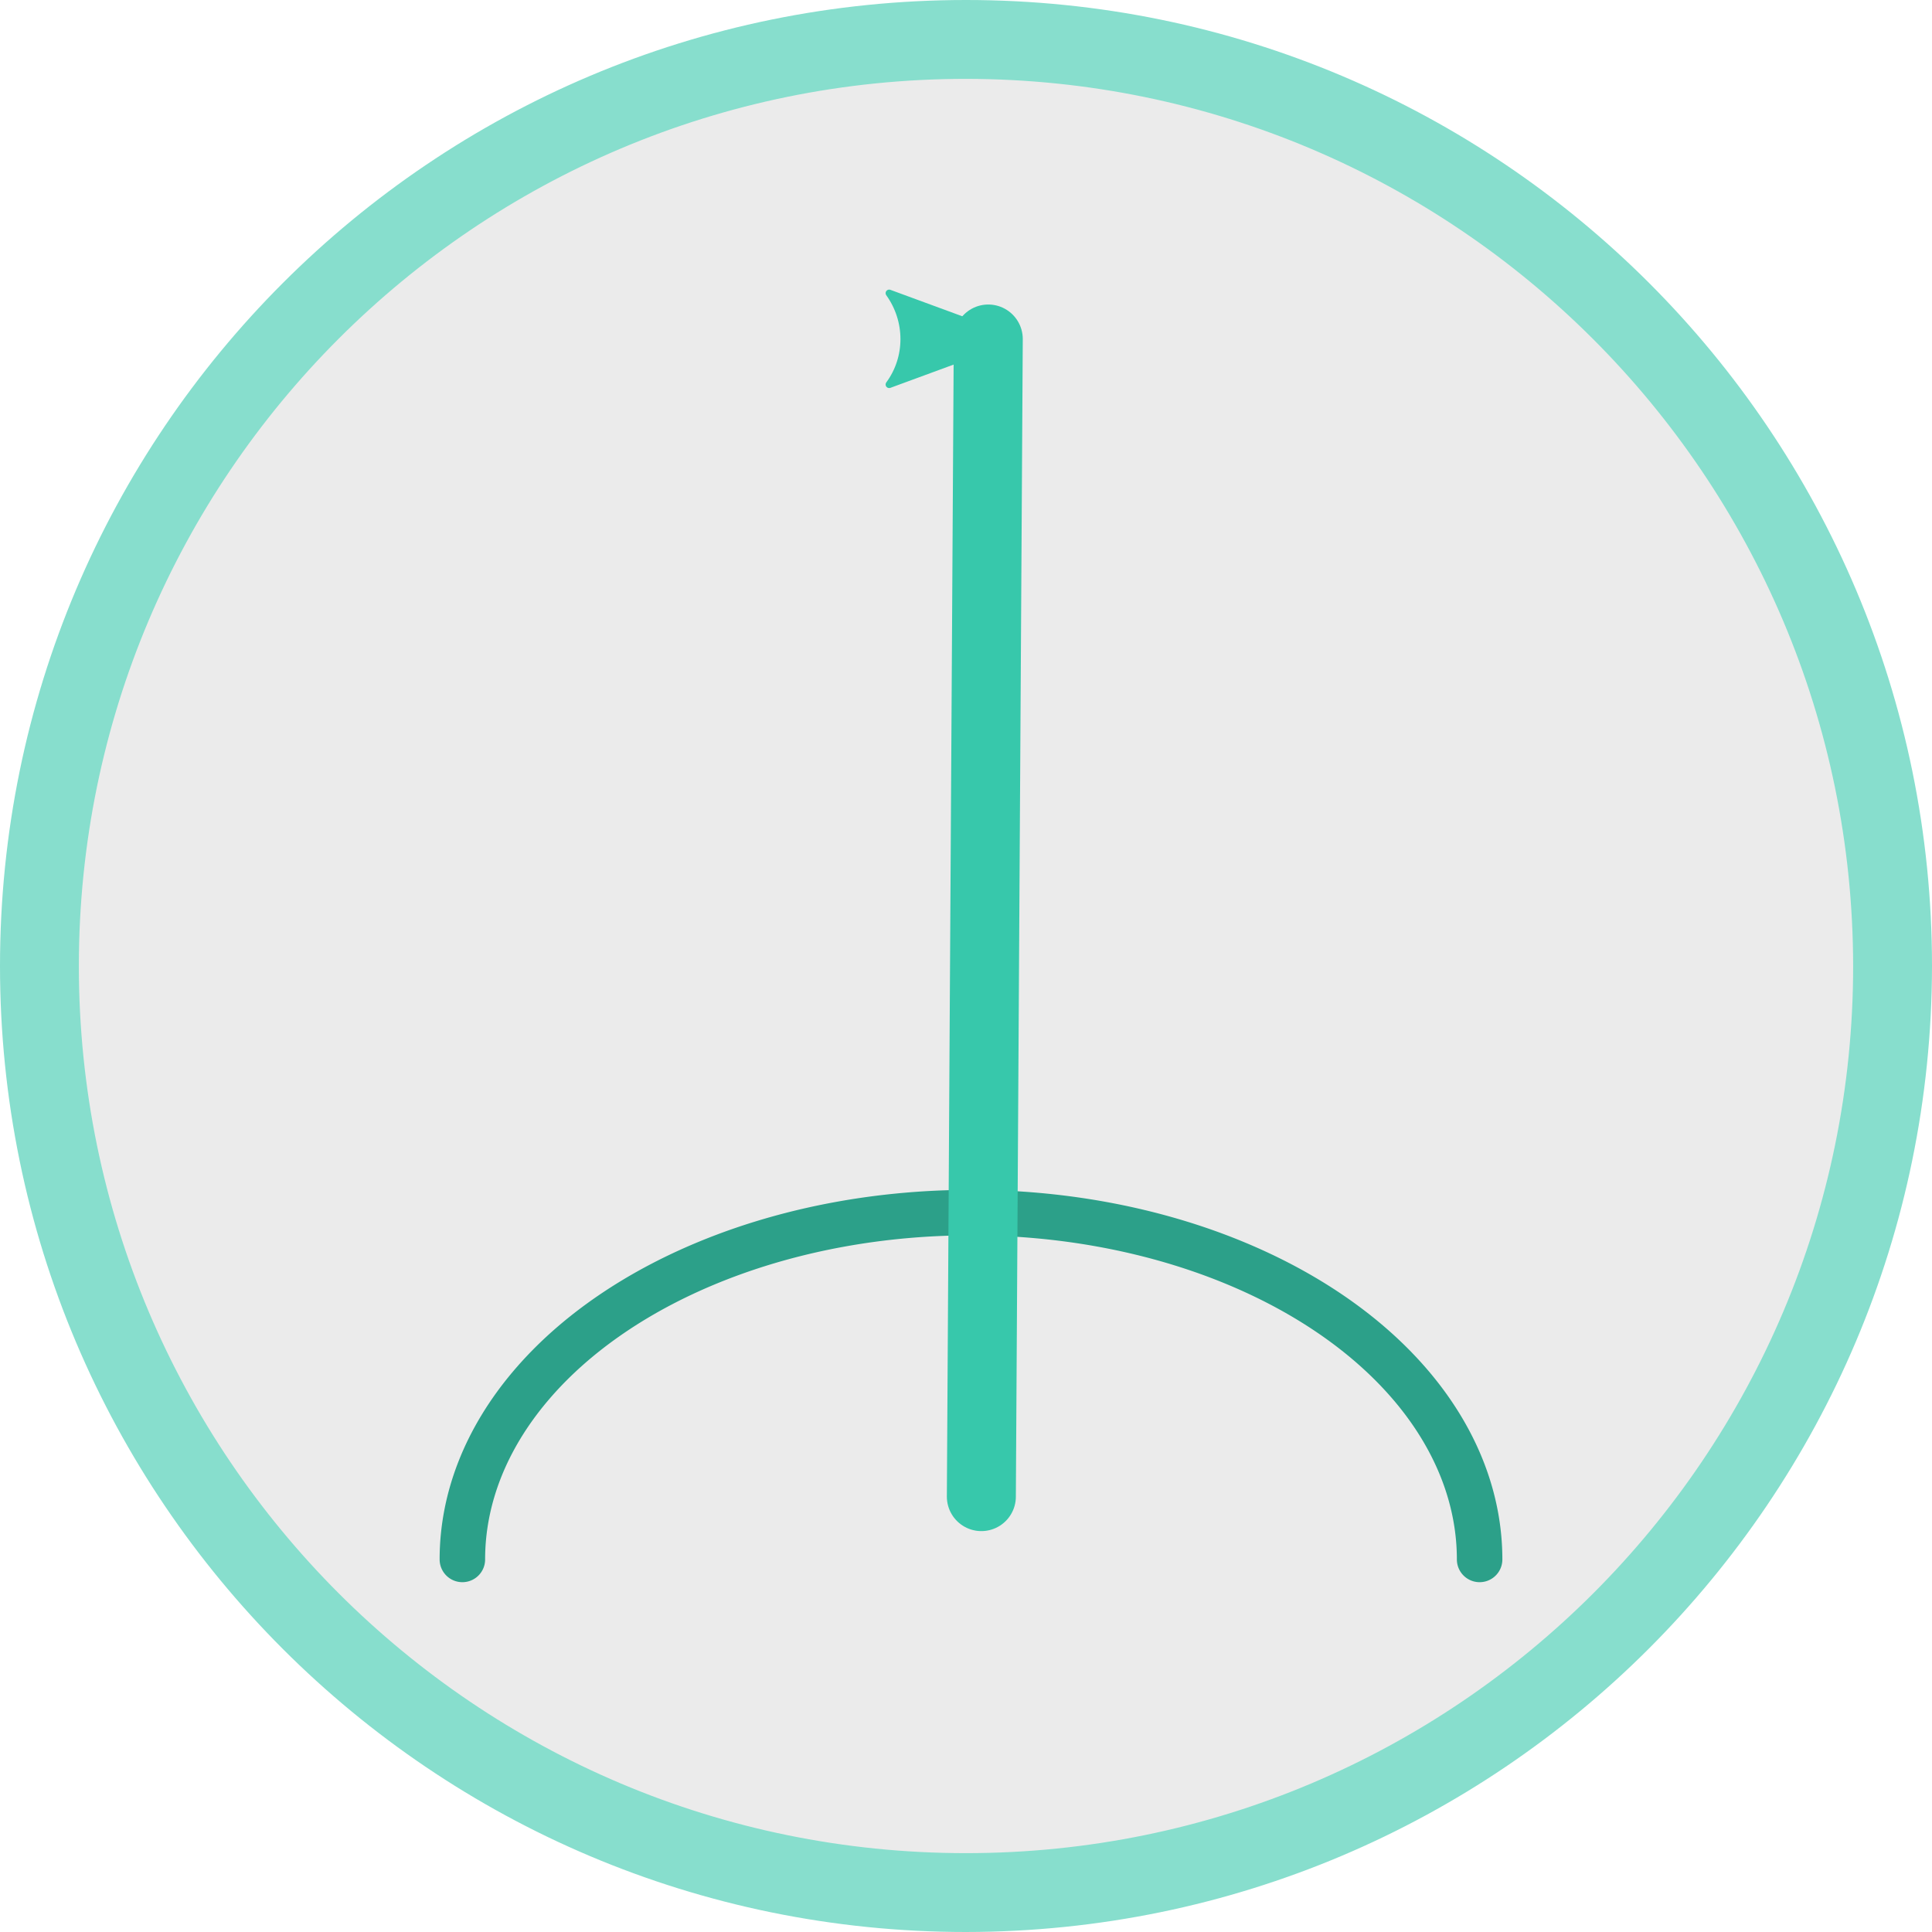 <?xml version="1.0" encoding="UTF-8" standalone="no"?>
<!-- Generator: Adobe Illustrator 19.0.0, SVG Export Plug-In . SVG Version: 6.00 Build 0)  -->

<svg
   xmlns:dc="http://purl.org/dc/elements/1.1/"
   xmlns:cc="http://creativecommons.org/ns#"
   xmlns:rdf="http://www.w3.org/1999/02/22-rdf-syntax-ns#"
   xmlns:svg="http://www.w3.org/2000/svg"
   xmlns="http://www.w3.org/2000/svg"
   xmlns:sodipodi="http://sodipodi.sourceforge.net/DTD/sodipodi-0.dtd"
   xmlns:inkscape="http://www.inkscape.org/namespaces/inkscape"
   version="1.1"
   id="Capa_1"
   x="0px"
   y="0px"
   viewBox="0 0 392 392"
   xml:space="preserve"
   sodipodi:docname="voltmeter.svg"
   width="392"
   height="392"
   inkscape:version="0.92.2 2405546, 2018-03-11"><defs
   id="defs59"><marker
   inkscape:stockid="Arrow2Mend"
   orient="auto"
   refY="0.0"
   refX="0.0"
   id="Arrow2Mend"
   style="overflow:visible;"
   inkscape:isstock="true"><path
     id="path933"
     style="fill-rule:evenodd;stroke-width:0.625;stroke-linejoin:round;stroke:#37c8ab;stroke-opacity:1;fill:#37c8ab;fill-opacity:1"
     d="M 8.719,4.034 L -2.207,0.016 L 8.719,-4.002 C 6.973,-1.63 6.983,1.616 8.719,4.034 z "
     transform="scale(0.6) rotate(180) translate(0,0)" /></marker><marker
   inkscape:stockid="Arrow1Mend"
   orient="auto"
   refY="0.0"
   refX="0.0"
   id="marker1266"
   style="overflow:visible;"
   inkscape:isstock="true"><path
     id="path1264"
     d="M 0.0,0.0 L 5.0,-5.0 L -12.5,0.0 L 5.0,5.0 L 0.0,0.0 z "
     style="fill-rule:evenodd;stroke:#000000;stroke-width:1pt;stroke-opacity:1;fill:#000000;fill-opacity:1"
     transform="scale(0.4) rotate(180) translate(10,0)" /></marker><marker
   inkscape:stockid="Arrow1Mend"
   orient="auto"
   refY="0.0"
   refX="0.0"
   id="Arrow1Mend"
   style="overflow:visible;"
   inkscape:isstock="true"><path
     id="path915"
     d="M 0.0,0.0 L 5.0,-5.0 L -12.5,0.0 L 5.0,5.0 L 0.0,0.0 z "
     style="fill-rule:evenodd;stroke:#000000;stroke-width:1pt;stroke-opacity:1;fill:#000000;fill-opacity:1"
     transform="scale(0.4) rotate(180) translate(10,0)" /></marker><marker
   inkscape:stockid="Arrow1Send"
   orient="auto"
   refY="0.0"
   refX="0.0"
   id="Arrow1Send"
   style="overflow:visible;"
   inkscape:isstock="true"><path
     id="path921"
     d="M 0.0,0.0 L 5.0,-5.0 L -12.5,0.0 L 5.0,5.0 L 0.0,0.0 z "
     style="fill-rule:evenodd;stroke:#000000;stroke-width:1pt;stroke-opacity:1;fill:#000000;fill-opacity:1"
     transform="scale(0.2) rotate(180) translate(6,0)" /></marker><marker
   inkscape:stockid="Arrow2Lend"
   orient="auto"
   refY="0.0"
   refX="0.0"
   id="Arrow2Lend"
   style="overflow:visible;"
   inkscape:isstock="true"><path
     id="path927"
     style="fill-rule:evenodd;stroke-width:0.625;stroke-linejoin:round;stroke:#000000;stroke-opacity:1;fill:#000000;fill-opacity:1"
     d="M 8.719,4.034 L -2.207,0.016 L 8.719,-4.002 C 6.973,-1.63 6.983,1.616 8.719,4.034 z "
     transform="scale(1.1) rotate(180) translate(1,0)" /></marker>
	
	
</defs><sodipodi:namedview
   pagecolor="#ffffff"
   bordercolor="#666666"
   borderopacity="1"
   objecttolerance="10"
   gridtolerance="10"
   guidetolerance="10"
   inkscape:pageopacity="0"
   inkscape:pageshadow="2"
   inkscape:window-width="1113"
   inkscape:window-height="1174"
   id="namedview57"
   showgrid="false"
   fit-margin-top="0"
   fit-margin-left="0"
   fit-margin-right="0"
   fit-margin-bottom="0"
   inkscape:zoom="1.4263009"
   inkscape:cx="188.24056"
   inkscape:cy="64.852311"
   inkscape:window-x="743"
   inkscape:window-y="1"
   inkscape:window-maximized="0"
   inkscape:current-layer="Capa_1" />


<circle
   style="fill:#ebebeb"
   cx="196"
   cy="196"
   r="188"
   id="circle6" />
<path
   inkscape:connector-curvature="0"
   id="path8"
   d="M 196,392 C 87.752,392 0,304.248 0,196 0,87.752 87.752,0 196,0 304.248,0 392,87.752 392,196 391.877,304.197 304.197,391.877 196,392 Z M 196,16 C 96.589,16 16,96.589 16,196 16,295.411 96.589,376 196,376 295.411,376 376,295.411 376,196 375.885,96.636 295.364,16.115 196,16 Z"
   style="fill:#87decd" />




<g
   id="g26"
   transform="translate(-38)">
</g>
<g
   id="g28"
   transform="translate(-38)">
</g>
<g
   id="g30"
   transform="translate(-38)">
</g>
<g
   id="g32"
   transform="translate(-38)">
</g>
<g
   id="g34"
   transform="translate(-38)">
</g>
<g
   id="g36"
   transform="translate(-38)">
</g>
<g
   id="g38"
   transform="translate(-38)">
</g>
<g
   id="g40"
   transform="translate(-38)">
</g>
<g
   id="g42"
   transform="translate(-38)">
</g>
<g
   id="g44"
   transform="translate(-38)">
</g>
<g
   id="g46"
   transform="translate(-38)">
</g>
<g
   id="g48"
   transform="translate(-38)">
</g>
<g
   id="g50"
   transform="translate(-38)">
</g>
<g
   id="g52"
   transform="translate(-38)">
</g>
<g
   id="g54"
   transform="translate(-38)">
</g>
<path
   style="opacity:1;fill:none;fill-opacity:0.8;fill-rule:evenodd;stroke:#2ca089;stroke-width:9.23;stroke-linecap:round;stroke-linejoin:round;stroke-miterlimit:4;stroke-dasharray:none;stroke-dashoffset:0;stroke-opacity:1;paint-order:stroke fill markers"
   id="path85"
   sodipodi:type="arc"
   sodipodi:cx="197.01312"
   sodipodi:cy="-316.40732"
   sodipodi:rx="103.19896"
   sodipodi:ry="70.370369"
   sodipodi:start="0"
   sodipodi:end="3.1415927"
   d="m 300.212,-316.407 a 103.199,70.37 0 0 1 -51.599,60.943 103.199,70.37 0 0 1 -103.199,0 103.199,70.37 0 0 1 -51.599,-60.943"
   transform="scale(1,-1)"
   sodipodi:open="true" /><path
   style="fill:none;fill-rule:evenodd;stroke:#37c8ab;stroke-width:14;stroke-linecap:round;stroke-linejoin:round;stroke-opacity:1;marker-end:url(#Arrow2Mend);stroke-miterlimit:4;stroke-dasharray:none"
   d="M 199.116,303.66 C 200.519,68.786 200.519,68.786 200.519,68.786"
   id="path904"
   inkscape:connector-curvature="0" /></svg>